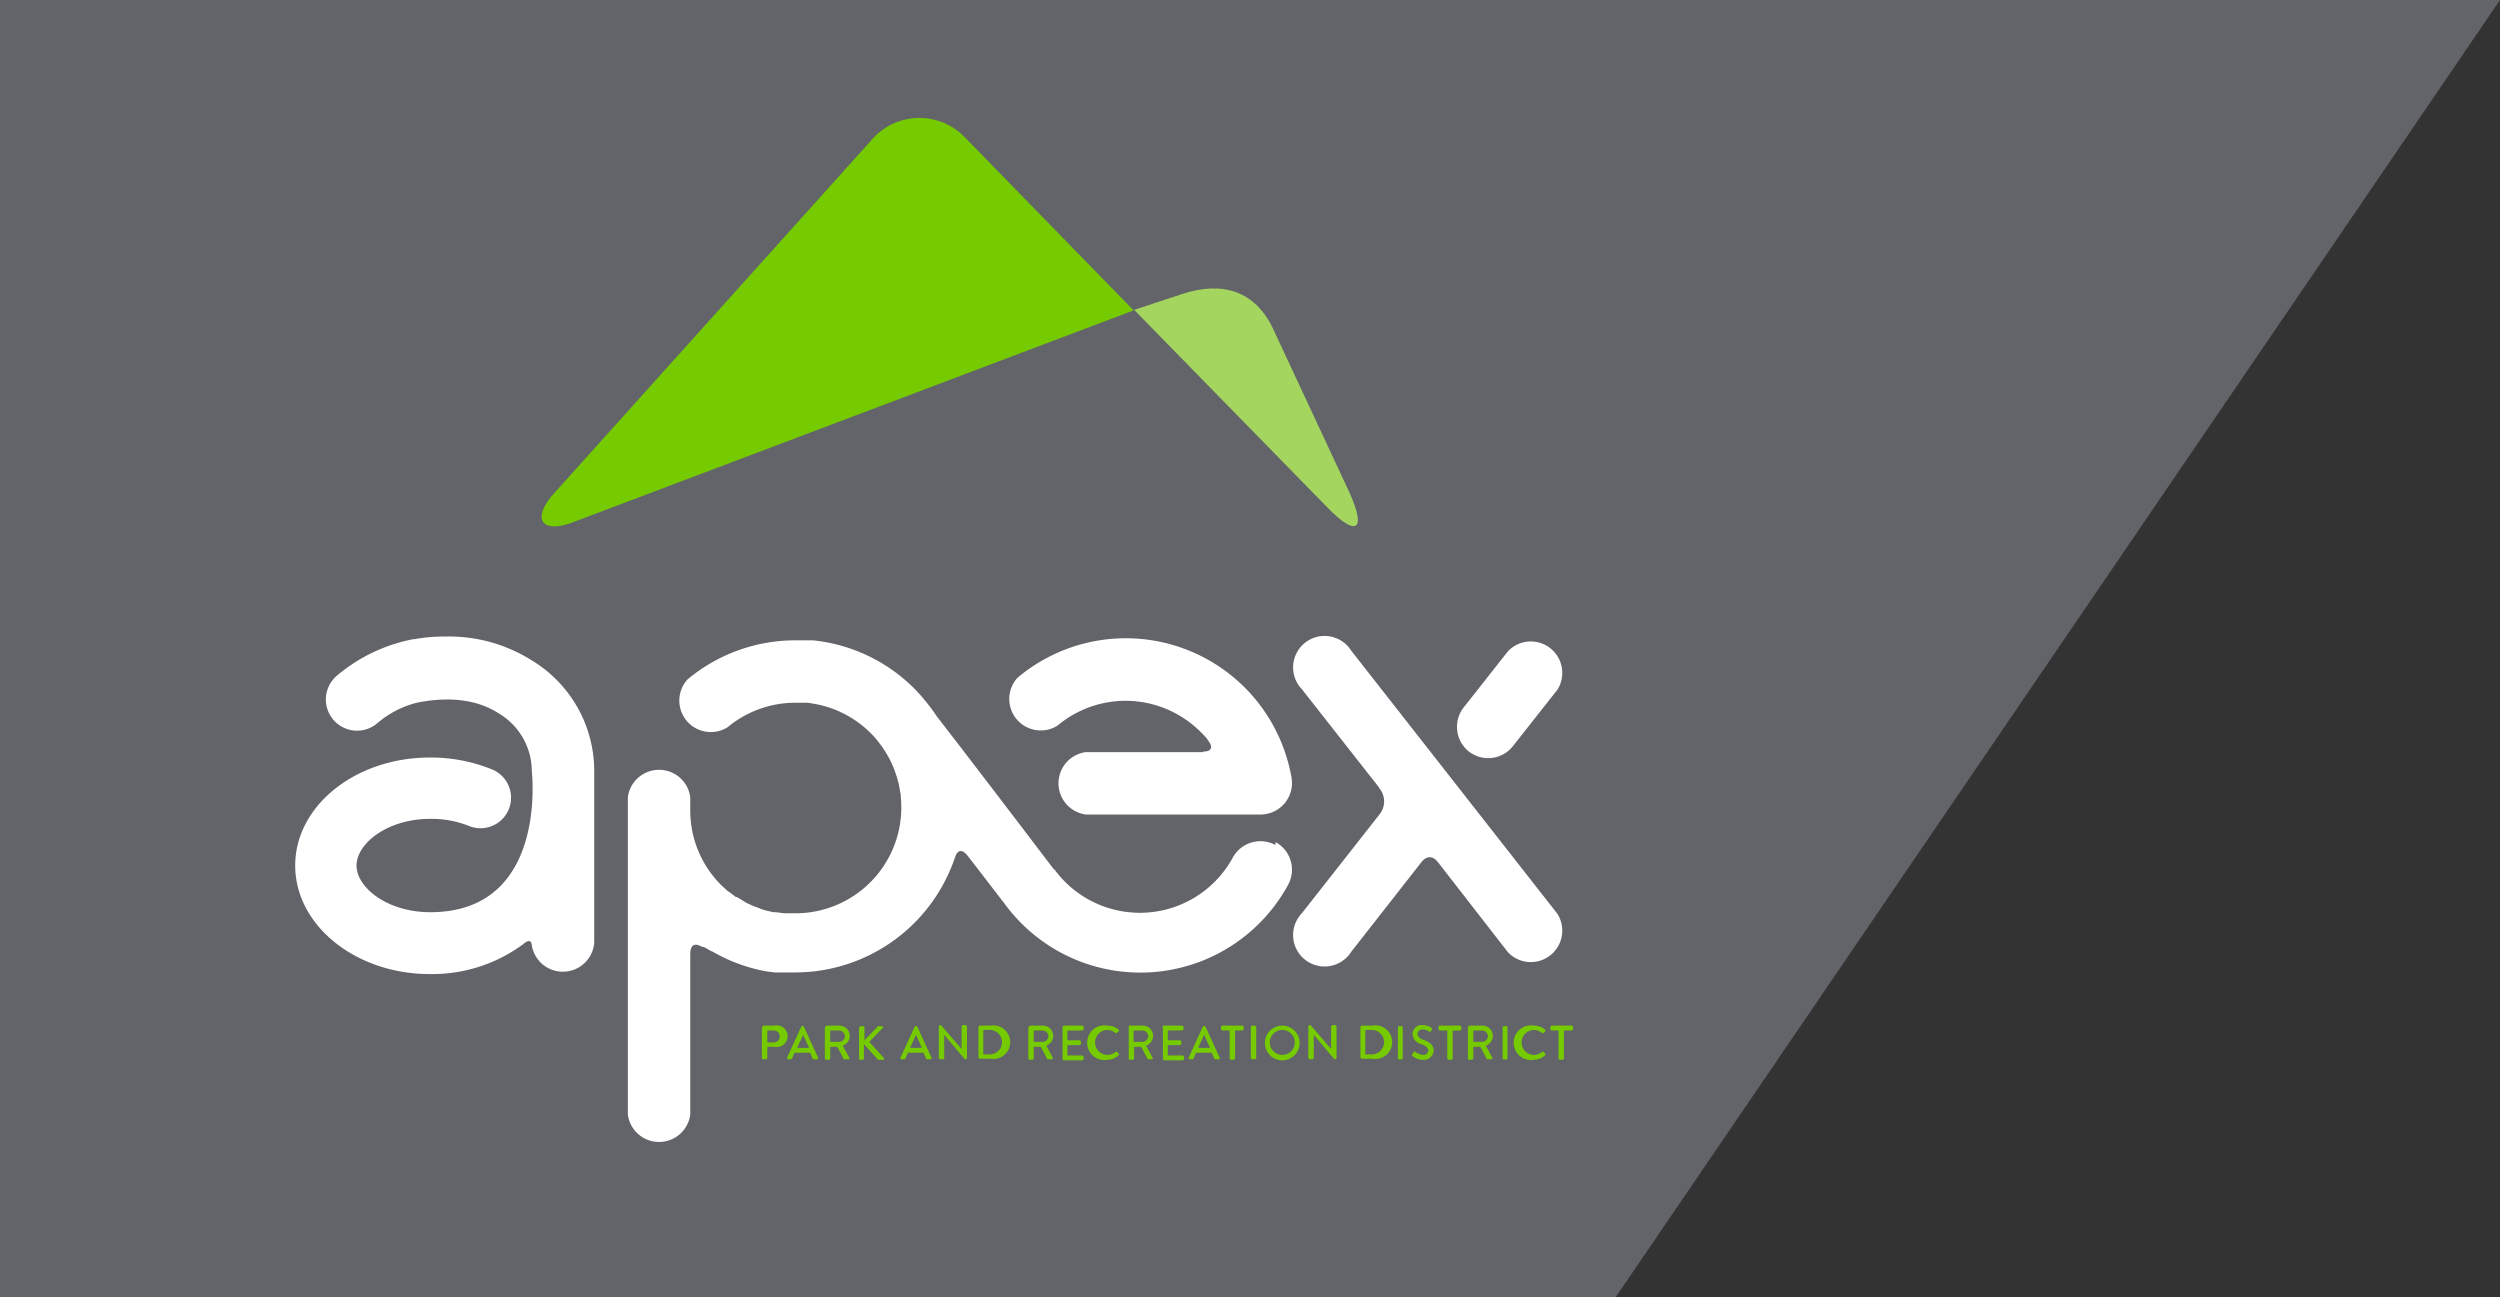 <svg id="Layer_1" data-name="Layer 1" xmlns="http://www.w3.org/2000/svg" width="460.7" height="239.1" viewBox="0 0 460.7 239.1">
  <rect x="0" y="0" width="460.7" height="239.1" fill="#333333" stroke="none"/>
  <defs>
    <style>
      .cls-1 {
        fill: #626469;
      }

      .cls-2 {
        fill: #75ca00;
      }

      .cls-3 {
        fill: #fff;
      }

      .cls-4 {
        fill: #a4d55f;
      }
    </style>
  </defs>
  <title>logo</title>
  <polygon class="cls-1" points="297.7 239.1 0 239.1 0 0 460.7 0 297.7 239.1"/>
  <g>
    <path class="cls-2" d="M141.3,189.7l0.2-.2h2a2,2,0,1,1,0,3.9h-1.3v2.1l-0.2.2h-0.6l-0.2-.2v-5.8Zm2.1,2.9a1.1,1.1,0,0,0,1.1-1.1,1.1,1.1,0,0,0-1.1-1.1h-1.2v2.2h1.2Z" transform="translate(-0.8 -0.5)"/>
    <path class="cls-2" d="M145.8,195.5l2.7-5.9h0.4l2.7,5.9a0.2,0.2,0,0,1-.2.2h-0.8l-0.5-1.2h-2.9l-0.5,1.2H146a0.2,0.2,0,0,1-.1-0.2m4-1.9-1.1-2.4h0l-1.1,2.4h2.2Z" transform="translate(-0.8 -0.5)"/>
    <path class="cls-2" d="M152.9,189.7l0.2-.2h2.4a1.9,1.9,0,0,1,1.9,1.9,1.9,1.9,0,0,1-1.3,1.8l1.2,2.2a0.2,0.2,0,0,1-.2.3h-0.8l-1.2-2.3h-1.3v2.2l-0.2.2h-0.6l-0.2-.2v-5.8Zm2.5,2.8a1.1,1.1,0,0,0,1.1-1.1,1.1,1.1,0,0,0-1.1-1h-1.6v2.1h1.6Z" transform="translate(-0.8 -0.5)"/>
    <path class="cls-2" d="M159.2,189.8a0.2,0.2,0,0,1,.2-0.2h0.5a0.2,0.2,0,0,1,.2.2v2.4l2.5-2.6h0.8a0.2,0.2,0,0,1,.1.3l-2.5,2.6,2.7,3a0.2,0.2,0,0,1-.2.3h-0.9l-2.6-2.9v2.7a0.2,0.2,0,0,1-.2.2h-0.5a0.2,0.2,0,0,1-.2-0.2v-5.7Z" transform="translate(-0.8 -0.5)"/>
    <path class="cls-2" d="M166.7,195.5l2.7-5.9h0.4l2.7,5.9a0.2,0.2,0,0,1-.2.2h-0.8l-0.5-1.2h-2.9l-0.5,1.2h-0.8a0.2,0.2,0,0,1-.1-0.2m4-1.9-1.1-2.4h0l-1.1,2.4h2.2Z" transform="translate(-0.8 -0.5)"/>
    <path class="cls-2" d="M173.8,189.6l0.2-.2h0.2l3.8,4.4h0v-4.2l0.2-.2h0.6l0.2,0.2v5.9l-0.2.2h-0.2l-3.8-4.5h0v4.3a0.2,0.2,0,0,1-.2.2H174l-0.2-.2v-5.9Z" transform="translate(-0.8 -0.5)"/>
    <path class="cls-2" d="M181.1,189.7l0.2-.2h2a3.1,3.1,0,1,1,0,6.1h-2l-0.2-.2v-5.8Zm2.1,5.1a2.2,2.2,0,0,0,0-4.5h-1.2v4.5h1.2Z" transform="translate(-0.8 -0.5)"/>
    <path class="cls-2" d="M190.4,189.7l0.2-.2h2.4a1.9,1.9,0,0,1,1.9,1.9,2,2,0,0,1-1.3,1.8l1.2,2.2a0.2,0.2,0,0,1-.2.3h-0.8l-1.2-2.3h-1.3v2.2l-0.2.2h-0.6l-0.2-.2v-5.8Zm2.5,2.8a1.1,1.1,0,0,0,1.1-1.1,1.1,1.1,0,0,0-1.1-1h-1.6v2.1h1.6Z" transform="translate(-0.8 -0.5)"/>
    <path class="cls-2" d="M196.6,189.7l0.2-.2h3.5l0.2,0.2v0.5l-0.2.2h-2.8v1.8h2.3l0.2,0.2v0.5l-0.2.2h-2.3v1.9h2.8l0.2,0.2v0.5l-0.2.2h-3.5l-0.2-.2v-5.8Z" transform="translate(-0.8 -0.5)"/>
    <path class="cls-2" d="M204.9,189.5a3,3,0,0,1,2.1.8,0.2,0.2,0,0,1,0,.2l-0.4.4h-0.2a2.4,2.4,0,0,0-1.5-.6,2.3,2.3,0,0,0,0,4.6,2.3,2.3,0,0,0,1.5-.6h0.2l0.4,0.4a0.2,0.2,0,0,1,0,.2,3,3,0,0,1-2.1.9,3.2,3.2,0,1,1,0-6.3" transform="translate(-0.8 -0.5)"/>
    <path class="cls-2" d="M208.8,189.7a0.2,0.2,0,0,1,.2-0.2h2.4a1.9,1.9,0,0,1,1.9,1.9,2,2,0,0,1-1.3,1.8l1.2,2.2a0.2,0.2,0,0,1-.1.3h-0.8l-1.2-2.3h-1.3v2.2l-0.2.2h-0.6a0.2,0.2,0,0,1-.2-0.2v-5.8Zm2.5,2.8a1.1,1.1,0,0,0,1.1-1.1,1.1,1.1,0,0,0-1.1-1h-1.6v2.1h1.6Z" transform="translate(-0.8 -0.5)"/>
    <path class="cls-2" d="M215,189.7l0.2-.2h3.5l0.2,0.2v0.5l-0.2.2H216v1.8h2.3l0.2,0.2v0.5l-0.2.2H216v1.9h2.8l0.2,0.2v0.5l-0.2.2h-3.5l-0.2-.2v-5.8Z" transform="translate(-0.8 -0.5)"/>
    <path class="cls-2" d="M219.8,195.5l2.7-5.9h0.4l2.7,5.9a0.2,0.2,0,0,1-.2.2h-0.8l-0.5-1.2h-2.9l-0.5,1.2H220a0.2,0.2,0,0,1-.2-0.2m4-1.9-1.1-2.4h0l-1.1,2.4h2.2Z" transform="translate(-0.8 -0.5)"/>
    <path class="cls-2" d="M227.4,190.4H226l-0.2-.2v-0.5l0.2-.2h3.8l0.2,0.2v0.5l-0.2.2h-1.4v5.2l-0.2.2h-0.6l-0.2-.2v-5.2Z" transform="translate(-0.8 -0.5)"/>
    <path class="cls-2" d="M231.3,189.7l0.2-.2h0.6l0.2,0.2v5.8l-0.2.2h-0.6l-0.2-.2v-5.8Z" transform="translate(-0.8 -0.5)"/>
    <path class="cls-2" d="M237.1,189.5a3.2,3.2,0,1,1-3.2,3.2,3.2,3.2,0,0,1,3.2-3.2m0,5.4a2.3,2.3,0,0,0,0-4.6,2.3,2.3,0,0,0,0,4.6" transform="translate(-0.8 -0.5)"/>
    <path class="cls-2" d="M241.9,189.6l0.2-.2h0.2l3.8,4.4h0v-4.2l0.2-.2h0.6l0.2,0.2v5.9l-0.2.2h-0.2l-3.8-4.5h0v4.3l-0.2.2h-0.6l-0.2-.2v-5.9Z" transform="translate(-0.8 -0.5)"/>
    <path class="cls-2" d="M251.5,189.7l0.2-.2h2a3.1,3.1,0,1,1,0,6.1h-2l-0.2-.2v-5.8Zm2.1,5.1a2.2,2.2,0,0,0,0-4.5h-1.2v4.5h1.2Z" transform="translate(-0.8 -0.5)"/>
    <rect class="cls-2" x="257.6" y="189.1" width="0.9" height="6.14" rx="0.2" ry="0.2"/>
    <path class="cls-2" d="M261.1,194.8l0.2-.4a0.2,0.2,0,0,1,.3-0.1,2.6,2.6,0,0,0,1.4.6,0.9,0.9,0,0,0,1-.8c0-.5-0.5-0.9-1.3-1.2a2,2,0,0,1-1.6-1.9,1.7,1.7,0,0,1,1.9-1.6,3,3,0,0,1,1.6.5,0.2,0.2,0,0,1,.1.3l-0.2.3a0.2,0.2,0,0,1-.3.1,2.7,2.7,0,0,0-1.2-.4,0.9,0.9,0,0,0-1,.8,1.3,1.3,0,0,0,1.1,1.1c1,0.4,1.9.9,1.9,2a1.8,1.8,0,0,1-2,1.7,2.8,2.8,0,0,1-1.9-.7,0.2,0.2,0,0,1-.1-0.3" transform="translate(-0.8 -0.5)"/>
    <path class="cls-2" d="M267.5,190.4h-1.4l-0.2-.2v-0.5a0.2,0.2,0,0,1,.2-0.2h3.8l0.2,0.2v0.5l-0.2.2h-1.4v5.2l-0.2.2h-0.6l-0.2-.2v-5.2Z" transform="translate(-0.8 -0.5)"/>
    <path class="cls-2" d="M271.4,189.7a0.2,0.2,0,0,1,.2-0.2H274a1.9,1.9,0,0,1,1.9,1.9,2,2,0,0,1-1.3,1.8l1.2,2.2a0.2,0.2,0,0,1-.2.3h-0.8l-1.2-2.3h-1.3v2.2l-0.2.2h-0.6a0.2,0.2,0,0,1-.2-0.2v-5.8Zm2.5,2.8a1.1,1.1,0,0,0,1.1-1.1,1.1,1.1,0,0,0-1.1-1h-1.6v2.1h1.6Z" transform="translate(-0.8 -0.5)"/>
    <rect class="cls-2" x="276.9" y="189.1" width="0.9" height="6.14" rx="0.2" ry="0.2"/>
    <path class="cls-2" d="M283.5,189.5a3,3,0,0,1,2.1.8,0.2,0.2,0,0,1,0,.2l-0.4.4H285a2.4,2.4,0,0,0-1.5-.6,2.3,2.3,0,0,0,0,4.6,2.3,2.3,0,0,0,1.5-.6h0.2l0.4,0.4a0.2,0.2,0,0,1,0,.2,3,3,0,0,1-2.1.9,3.2,3.2,0,1,1,0-6.3" transform="translate(-0.8 -0.5)"/>
    <path class="cls-2" d="M288.1,190.4h-1.4l-0.2-.2v-0.5l0.2-.2h3.8l0.2,0.2v0.5l-0.2.2H289v5.2l-0.2.2h-0.6l-0.2-.2v-5.2Z" transform="translate(-0.8 -0.5)"/>
    <path class="cls-3" d="M98.8,122.2a28.6,28.6,0,0,0-15.9-4.4H82.7a30.6,30.6,0,0,0-5.6.5H76.9a30.8,30.8,0,0,0-14,6.7,5.7,5.7,0,0,0,7.4,8.8,17.9,17.9,0,0,1,7.3-3.8c5.9-1.2,11.1-.6,15,1.9a12.4,12.4,0,0,1,6.2,10.7s3.1,26-18.7,26c-8,0-13.6-4.6-13.6-8.6s5.6-8.6,13.6-8.6a18.6,18.6,0,0,1,7.1,1.3,5.6,5.6,0,0,0,4.3-10.4A29.8,29.8,0,0,0,80,140.1c-13.7,0-24.8,8.9-24.8,19.9S66.3,180,80,180a28.2,28.2,0,0,0,17.2-5.5h0c1.6-1.4,1.6.2,1.6,0.2h0a5.8,5.8,0,0,0,11.5-.4V142.3h0a23.8,23.8,0,0,0-11.5-20.1" transform="translate(-0.8 -0.5)"/>
    <path class="cls-3" d="M249.8,120.4a5.8,5.8,0,1,0-9.1,7.1L255,145.7h0v0.2h0.1a3.8,3.8,0,0,1-.1,4.7l-14.3,18.2a5.8,5.8,0,1,0,9.1,7.1l13-16.6c0.3-.4,1.6-1.7,3,0.1L278.7,176a5.8,5.8,0,0,0,9.1-7.1Z" transform="translate(-0.8 -0.5)"/>
    <path class="cls-3" d="M271.5,139a5.8,5.8,0,0,0,8.1-1l8.2-10.4a5.8,5.8,0,0,0-9.1-7.1l-8.2,10.4a5.8,5.8,0,0,0,1,8.1" transform="translate(-0.8 -0.5)"/>
    <path class="cls-3" d="M235.8,156.2a5.8,5.8,0,0,0-7.8,2.3,19.5,19.5,0,0,1-32.9,2.2h-0.1s-14.2-18.7-21.5-28.1a36.2,36.2,0,0,0-4.2-5.2,30.8,30.8,0,0,0-18.7-8.9h-3.2a31,31,0,0,0-19.9,7.2,5.8,5.8,0,0,0,7.4,8.8,19.5,19.5,0,0,1,12.5-4.5h2.3l1.7,0.3h0a19.4,19.4,0,0,1,10.6,6.1,21.1,21.1,0,0,1,2,2.7,19.4,19.4,0,0,1,2.5,6.3h0c0.1,0.5.2,1.1,0.3,1.7v0.3a19.5,19.5,0,0,1-19.4,21.4h-2.1l-1.5-.2h-0.5l-1.3-.3-0.7-.2-1-.4-0.6-.2-1.3-.6-0.5-.3-1.3-.8h-0.2l-1.3-1H135l-1.3-1.2h0a19.4,19.4,0,0,1-5.7-13.7v-2.5a5.8,5.8,0,0,0-11.5,0v58.5a5.8,5.8,0,0,0,11.5,0V176.4c0-2.5,1.5-1.8,2.2-1.4h0.3l1.4,0.8h0.1a30.7,30.7,0,0,0,10,3.7H142l1.5,0.2h3.9a31.1,31.1,0,0,0,29.1-20.4l0.3-.8h0s0.6-2.5,2.4-.2l6.7,8.7a31,31,0,0,0,52.3-3.5,5.8,5.8,0,0,0-2.3-7.8" transform="translate(-0.8 -0.5)"/>
    <path class="cls-3" d="M222.5,139.1H200.9a5.8,5.8,0,0,0,0,11.5h32.2a5.8,5.8,0,0,0,5.7-6.8,31,31,0,0,0-50.5-18.4,5.8,5.8,0,0,0,7.4,8.8,19.5,19.5,0,0,1,25.4.3,20,20,0,0,1,2.1,2.1h0l0.4,0.6c0.5,0.7.8,1.8-1.1,1.8" transform="translate(-0.8 -0.5)"/>
    <path class="cls-2" d="M178.6,25.8a11.6,11.6,0,0,0-17.1.4L103,91.3c-4.6,5.1-2.1,7.6,3.5,5.4l103.2-39Z" transform="translate(-0.8 -0.5)"/>
    <path class="cls-4" d="M249.4,91.1L235.5,61.3c-3.3-7.2-9.4-9.1-16.9-6.6l-8.8,2.9,35.5,36.3c5.5,5.7,7.4,4.4,4.1-2.8" transform="translate(-0.8 -0.5)"/>
  </g>
</svg>
